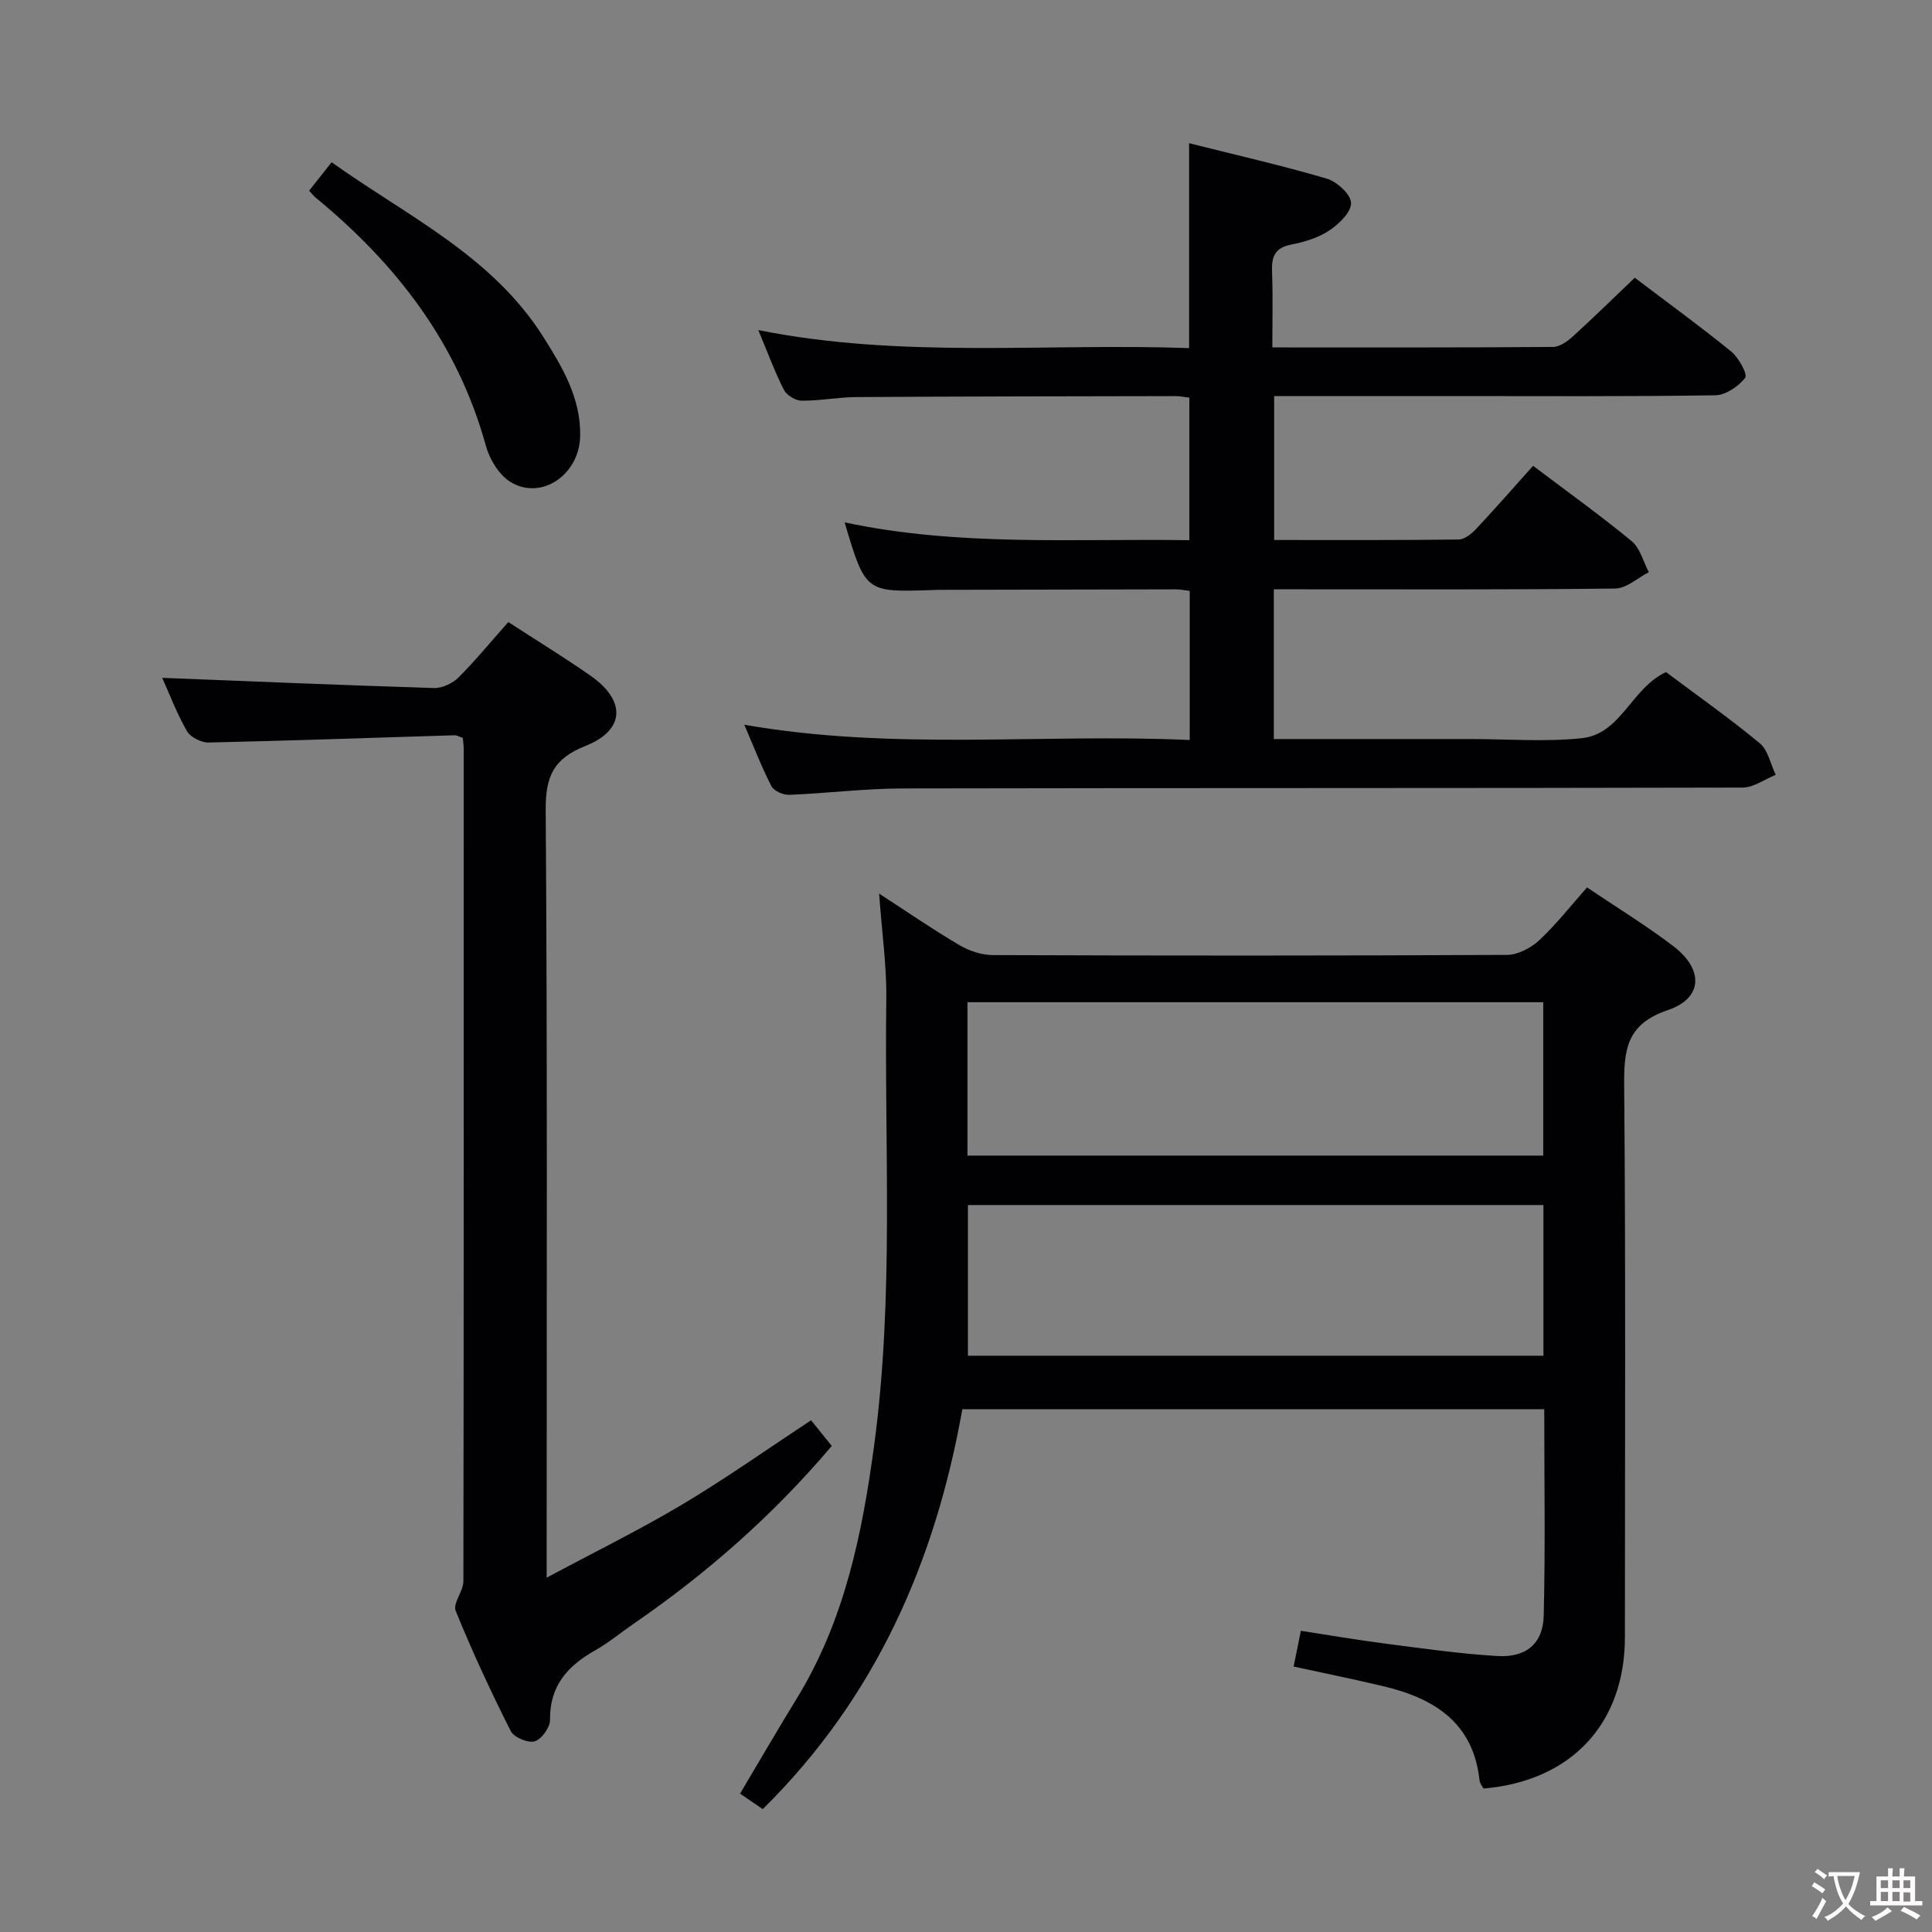 <svg enable-background="new 0 0 400 400" viewBox="0 0 400 400" xmlns="http://www.w3.org/2000/svg"><rect x="0" y="0" width="400" height="400" fill="#808080" stroke="none"/><g fill="#010103"><path d="m267.83 345.04c.55-2.72.94-4.66 1.5-7.4 5.76.88 11.56 1.89 17.4 2.64 7.74 1 15.48 2.12 23.25 2.58 6 .36 9.49-2.55 9.63-8.38.35-14.12.11-28.25.11-42.72-40.26 0-80.16 0-120.48 0-5.6 31.52-17.91 59.7-41.32 82.8-1.5-1.02-2.95-2.02-4.7-3.21 4-6.72 7.81-13.29 11.78-19.76 9.87-16.12 13.52-34.02 16-52.48 4.12-30.7 2.08-61.5 2.5-92.26.09-6.93-.92-13.88-1.49-21.84 5.93 3.85 11.17 7.46 16.65 10.68 2.02 1.19 4.58 2.04 6.9 2.05 35.49.13 70.97.14 106.46-.04 2.26-.01 4.95-1.44 6.67-3.04 3.51-3.27 6.49-7.1 9.89-10.93 6.08 4.11 12.19 7.84 17.85 12.15 6.33 4.82 6.17 10.79-1.12 13.25-8.64 2.92-9.11 8.3-9.04 15.86.33 37.98.15 75.97.15 113.96 0 17.9-11.09 29.81-29.29 31.35-.26-.53-.75-1.09-.81-1.7-1.27-11.9-9.32-16.94-19.76-19.45-6.1-1.46-12.23-2.69-18.73-4.11zm-67.53-105.79h119.21c0-10.74 0-21.14 0-31.75-39.87 0-79.42 0-119.21 0zm119.25 10.24c-39.93 0-79.59 0-119.15 0v31.2h119.15c0-10.57 0-20.81 0-31.2z"/><path d="m154.1 150.05c31.16 5.44 61.61 1.77 92.22 3.16 0-10.64 0-20.58 0-30.87-1.04-.12-1.97-.33-2.9-.32-16.33.02-32.66.06-48.99.1-.5 0-1 .03-1.5.05-13.76.45-13.76.45-18.06-14.02 23.63 5.04 47.35 3.33 71.37 3.69 0-10.04 0-19.62 0-29.52-1.01-.11-1.95-.31-2.89-.31-21.99.04-43.99.06-65.98.2-3.81.02-7.62.78-11.43.75-1.26-.01-3.08-1.14-3.65-2.26-1.94-3.84-3.43-7.91-5.29-12.36 29.7 5.96 59.39 2.67 89.19 3.73 0-14.34 0-28.06 0-42.42 9.66 2.43 19.18 4.59 28.52 7.34 2.1.62 4.96 3.25 5.01 5.02.05 1.9-2.48 4.36-4.47 5.69-2.28 1.52-5.15 2.4-7.89 2.93-3.41.66-4.13 2.51-4 5.61.2 5.11.06 10.24.06 15.69 19.84 0 38.98.05 58.12-.1 1.4-.01 3-1.17 4.13-2.2 4.29-3.9 8.43-7.97 12.79-12.13 6.83 5.18 13.56 10.06 19.99 15.3 1.54 1.26 3.41 4.72 2.87 5.42-1.38 1.79-4.03 3.58-6.19 3.62-18.32.28-36.65.16-54.98.16-11.99 0-23.97 0-36.35 0v29.8c12.94 0 25.57.06 38.2-.1 1.24-.02 2.69-1.2 3.65-2.22 3.98-4.25 7.81-8.64 11.76-13.04 7.58 5.73 14.2 10.46 20.44 15.63 1.74 1.45 2.38 4.23 3.52 6.4-2.32 1.18-4.63 3.35-6.96 3.38-21.66.26-43.32.16-64.98.16-1.8 0-3.6 0-5.7 0v31h38.24 2.5c7.66 0 15.39.62 22.98-.17 8.21-.85 10.25-10.34 17.48-13.69 6.23 4.67 13.02 9.45 19.4 14.72 1.73 1.43 2.24 4.33 3.31 6.55-2.29.92-4.58 2.64-6.88 2.64-57.99.15-115.97.06-173.96.18-7.8.02-15.59 1.01-23.4 1.32-1.24.05-3.17-.8-3.69-1.8-2.04-3.96-3.64-8.14-5.61-12.71z"/><path d="m105.24 128.79c5.96 3.87 11.64 7.34 17.08 11.15 7.33 5.13 7.1 11.25-1.11 14.5-6.62 2.63-8.28 6.3-8.23 13.26.36 50.47.2 100.95.2 151.42v7.52c9.97-5.34 19.28-9.91 28.15-15.2 8.97-5.35 17.52-11.41 26.59-17.39 1.46 1.81 2.79 3.45 4.29 5.31-12.11 14.32-25.91 26.44-41.18 36.93-2.61 1.79-5.06 3.85-7.8 5.39-5.69 3.21-9.45 7.34-9.35 14.4.02 1.55-1.75 4.01-3.18 4.44-1.37.41-4.29-.81-4.95-2.11-4.11-8.15-7.97-16.44-11.4-24.89-.64-1.56 1.58-4.07 1.59-6.14.09-57.47.07-114.94.06-172.42 0-.66-.11-1.32-.18-2.17-.58-.19-1.19-.58-1.78-.56-16.95.51-33.9 1.13-50.86 1.5-1.52.03-3.76-1.1-4.48-2.37-2.13-3.73-3.67-7.8-5.11-11.02 18.6.73 37.44 1.53 56.29 2.11 1.69.05 3.84-.98 5.07-2.21 3.51-3.51 6.67-7.38 10.29-11.45z"/><path d="m64 39.48c1.58-1.99 3-3.8 4.66-5.89 15.55 11.1 33.11 19.29 43.74 36.03 4.03 6.35 7.87 12.82 7.72 20.64-.16 8.07-8.06 13.41-14.42 9.53-2.37-1.45-4.33-4.68-5.1-7.48-5.85-21.25-18.54-37.68-35.27-51.41-.38-.31-.68-.72-1.33-1.42z"/></g><path d="m377.9 391.2c-.2.3-.4.5-.6.8-.7-.6-1.4-1-2.2-1.5.2-.3.4-.5.5-.8.6.4 1.4.8 2.3 1.5zm-1.8 6.1c-.2-.2-.5-.4-.9-.6.4-.6.8-1.2 1.2-1.9s.7-1.3.9-1.9c.3.3.5.5.8.7-.7 1.3-1.4 2.6-2 3.7zm2.2-9c-.3.3-.5.5-.6.8-.6-.6-1.3-1.1-2-1.5.3-.3.5-.5.6-.7.6.5 1.3.9 2 1.4zm.3.2v-.9h2 4.5c-.3 1.3-.6 2.5-1 3.6s-.9 2.1-1.4 3c.4.5 1 1 1.6 1.4s1.2.8 1.9 1.1c-.3.2-.5.4-.8.8-.4-.3-1-.7-1.6-1.2s-1.2-1.1-1.6-1.6c-.5.6-1.1 1.1-1.7 1.6s-1.4.9-2.1 1.4c-.1-.3-.3-.5-.7-.8.6-.2 1.2-.5 1.9-1s1.4-1.1 2-1.8c-.5-.8-.9-1.6-1.2-2.5s-.6-2-.8-3.2c-.4.1-.7.1-1 .1zm2.5 2.7c.3 1 .7 1.7 1 2.2.3-.5.6-1.1 1-2s.6-1.9.9-3h-3.2-.4c.1.9.3 1.8.7 2.8z" fill="#fcfafa"/><path d="m396.5 388.5v1.5 3.6h1.5v.9c-.4 0-1 0-1.7 0h-7.9c-.5 0-.9 0-1.2 0v-.9h1.3v-3.5c0-.7 0-1.2 0-1.6h2.4c0-.8 0-1.4 0-1.7h1c0 .3-.1.8-.1 1.7h1.5c0-.8 0-1.4 0-1.7h1c0 .3-.1.9-.1 1.7zm-8.2 9.2c-.2-.3-.5-.5-.8-.8.8-.3 1.4-.6 1.9-.9s1-.7 1.4-1.1c.3.3.6.5.9.8-1.6 1-2.8 1.6-3.4 2zm2.6-6.8v-1.6h-1.5v1.6zm0 2.7v-1.9h-1.5v1.9zm2.4-2.7v-1.6h-1.5v1.6zm0 2.7v-1.9h-1.5v1.9zm.2 2 .7-.8c.4.2.9.5 1.6.8s1.3.7 1.8 1c-.3.3-.5.5-.8.8-.4-.3-1.5-1-3.3-1.8zm2-4.7v-1.6h-1.4v1.6zm0 2.8v-1.9h-1.4v1.9z" fill="#fcfafa"/></svg>